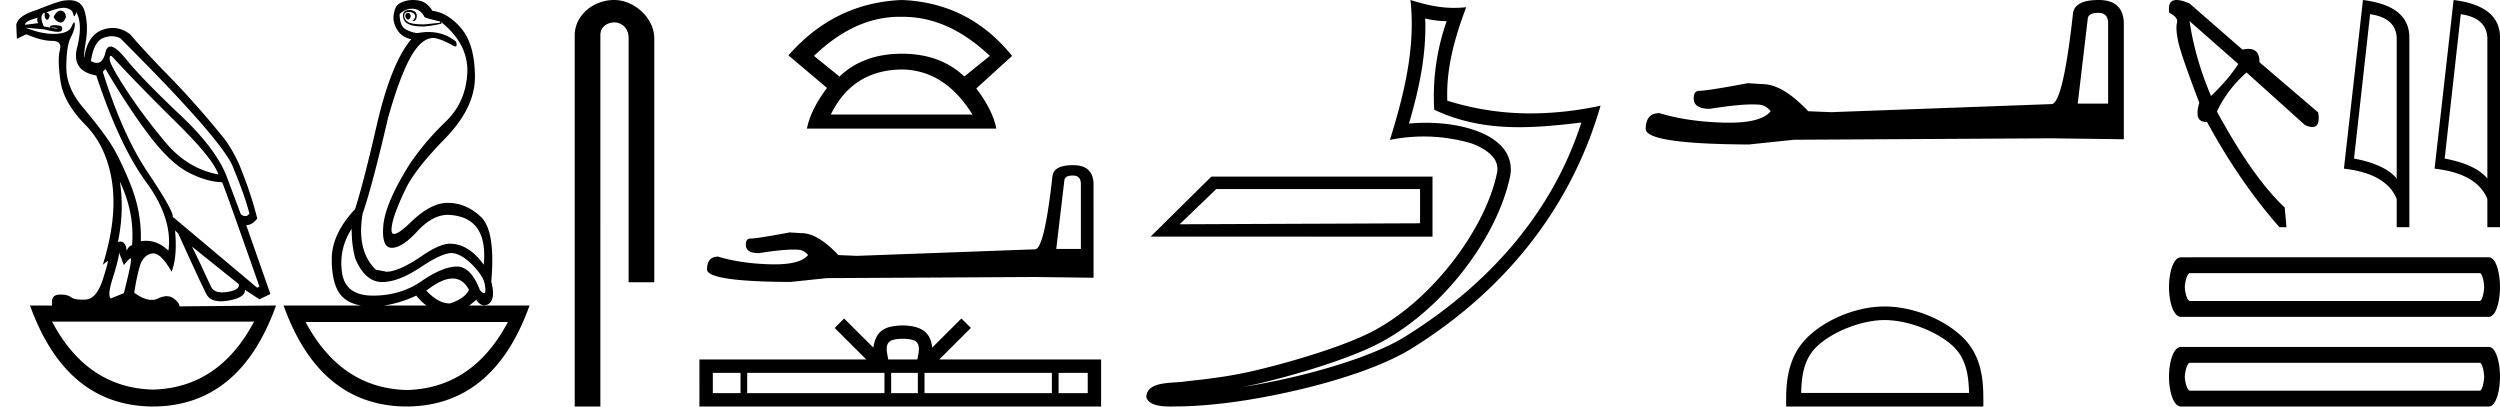 <svg xmlns="http://www.w3.org/2000/svg" width="110.698" height="18"><path d="M18.058.568q-.111.037-.111.128t.07.146q.027.022.054.022.04 0 .077-.05.063-.081.021-.163-.041-.083-.11-.083zM2.67.47q-.153 0-.296.282.084.183.264.237.028.01.054.01.131 0 .224-.229 0-.255-.194-.292Q2.695.47 2.669.47zM1.665.787q-.042.128.027.238l-.583.073q-.014-.164.556-.31zm.568.436zm.105-.003q.12 0 .195.033.027.012 0 .012-.052 0-.288-.04.05-.005.093-.005zm2.564 1.252q.035 0 .097.068 1.125 1.223 2.792 2.865Q9.46 7.048 9.667 7.724 8.305 7.468 7.34 6.318q-.966-1.15-1.681-2.236-.716-1.086-.799-1.414-.017-.196.042-.196zm.046-.868q.202 0 .384.096 4.321 4.308 4.946 5.604.584 1.405.764 2.154-.076.11-.182.11-.087 0-.193-.074l-.57-1.515q-.43-1.296-2.104-2.875-1.674-1.579-2.424-2.5-.441-.542-.676-.542-.164 0-.227.268-.108.455-.38.455-.115 0-.26-.081.126-.858.542-1.022.198-.078.38-.078zm.357 6.43q.666 1.405.541 2.83-.125 0-.236.236-.045-.403-.277-.403-.051 0-.112.02.292-1.405.084-2.683zM2.827.346q.066 0 .116.013.25.063.292.237.029.122.058.122.013 0 .025-.022.042-.073.056-.164.305.53.041 1.57t.848 1.24q1.028 3.104 2.209 4.72 1.18 1.615.986 3.038-.449-.438-.993-.438-.113 0-.23.019.042-1.296-.472-2.556t-.945-1.889q-.43-.63-1.16-1.497-.73-.867-.722-1.789.007-.921.194-1.286.188-.365.181-.584-.003-.091-.027-.091-.035 0-.112.182-.132.31-.73.328l-.07.001q-.568 0-1.235-.274l.82.073q.404.11.601.11.162 0 .183-.074.049-.164-.076-.192-.125-.027-.257-.027t-.201.055l.026.052-.29-.052Q1.762.787 1.887.623q.028-.055.097-.055-.028.183.049.274.028.034.056.034.046 0 .09-.098.07-.155-.125-.228.511-.204.773-.204zm15.412.04q.375 0 .555.365.056.055.695.2v.056l-.695.073q-.597 0-.75-.12-.153-.118-.146-.273.007-.155.188-.155.18 0 .25.082t.035.173q-.035.092-.132.147h.028q.18 0 .187-.22.007-.237-.299-.273-.389 0-.291.374.092.357.854.357l.076-.001q.431-.037.765-.128L19.53.97q1.236 1.004 1.16 2.29-.077 1.288-.966 2.136-.889.85-1.584 1.871-1.083 1.734-1.167 2.72-.083.986.376.986.458 0 1.118-.721.66-.721 1.34-.74 1.82.055 1.612 2.209-.667-.93-1.5-.93-.417 0-1.14.474-1.097.766-1.667.766l-.472-.091q-.861-.84-.583-2.482.416-1.187 1.125-4.235.486-1.734.965-2.628.48-.895 1.022-.913.291 0 .944.365.027.01.047.01.094 0 .037-.21-.526-.429-1.226-.429-.225 0-.47.045-.208 0-.506-.146-.3-.146-.3-.694.251-.237.543-.237zM4.666 3.05q1.083 1.825 1.986 3.002.903 1.178 1.702 1.588.799.411 1.48.43.083.145 1.653 4.617l-.097.055-3.738-3.14q.028-.273-1.104-1.962-1.132-1.687-1.994-4.46l.112-.128zM8.5 10.918l2.07 1.66q.07.256-.5.348-.127.02-.233.02-.37 0-.49-.248-.152-.32-.389-.831-.236-.511-.458-.95zm7.071-.785q0 .767.167 1.332.43 1.004 1.153 1.023h.038q.711 0 1.699-.657.938-.625 1.365-.625.034 0 .066.004.416.055.903.566.486.51.514.894.05.311-.043.311-.06 0-.18-.128-.399-1.05-1.024-1.05h-.01q-.633.01-1.557.648-.923.639-2.153.639t-1.368-1.04q-.14-1.04.43-1.917zM5.277 11.192l.208.547q.195-.255.299-.3l.005-.002q.088 0-.304 1.543l-.583.238q-.153-.146.09-.904.243-.757.285-1.122zm14.763 1.14q.461 0 .727.502-.18.384-.847.603-.514 0-1.042-.566.685-.539 1.162-.539zm-1.607.758q.207.265.448.438h-1.883q.692-.095 1.435-.438zm-7.182 1.15q-1.554 2.935-4.48 3.011-2.913-.076-4.467-3.011zm11.239.018q-1.554 2.935-4.48 3.012-2.913-.077-4.48-3.012zM3.066.008q-.084 0-.179.013-.222 0-1.264.42-.834.255-.903.657l.028.62.417-.2q.68.292 1.139.292.458 0 .347.41-.111.411.028 1.37.139.958 1.097 1.934.959.977 1.188 2.556.23 1.578-.41 3.641l.209-.164q.004-.004.007-.004.046 0-.216.816-.277.867-.757.894-.084.005-.16.005-.348 0-.486-.105-.155-.12-.462-.12l-.045.001q-.34.01-.34.302v.182H1.33Q2.93 17.982 6.777 18q3.849-.018 5.446-4.472l-4.279.037q0-.165-.264-.356-.129-.094-.296-.094-.175 0-.391.103-.13.061-.278.061-.337 0-.771-.317.097-.639.236-1.14.139-.503.528-.594.036-.008.073-.008.362 0 .816.811.264-.675.153-1.825l.139.128q1.042 2.3 1.257 2.701.163.305.634.305.15 0 .331-.031.75-.128.737-.475l.639.42.486-.237-1.07-3.048q.264 0 .487-.292-.264-1.096-.82-2.446-.39-.822-.792-1.278Q8.681 4.603 7.5 3.39T5.763 1.518q-.373-.28-.775-.28-.226 0-.461.088-.653.246-.792 1.214-.042-.037.07-.73.11-.694-.05-1.287-.138-.514-.689-.514zM18.286 0q-.252 0-.478.094-.292.11-.347.42-.111.383.097.757.208.374.653.466-.89 1.058-1.514 3.741-.584 2.556-.973 3.779-1.042 1.113-1.035 2.236.007 1.122.424 1.597.301.343.878.438h-3.434q1.597 4.454 5.446 4.472 3.848-.018 5.445-4.472h-2.674q.153-.11.313-.256.156.245.354.245.083 0 .174-.044.347-.219.139-1.004.194-2.245-.459-2.865-.653-.621-1.473-.621-.75 0-1.625.849-.543.526-.743.526-.124 0-.118-.198.014-.52.611-1.761.403-.876 1.75-2.254 1.348-1.378 1.334-2.775-.014-1.396-.597-2.099-.584-.703-1.292-.794-.111-.2-.292-.328-.18-.128-.48-.146Q18.329 0 18.287 0zm8.908 0c-.93 0-1.746.684-1.746 1.562V18h1.136V1.562c0-.43.379-.57.617-.57.25 0 .634.175.634.703v10.804h1.136V1.695C28.97.815 28.1 0 27.194 0zm12.634.744l.107.001h.056q2.012 0 3.838 1.73l-1.13.914q-1.057-1.01-2.764-1.01-1.706 0-2.764 1.01l-1.13-.913Q37.845.744 39.829.744zm.107 2.333q1.9.024 3.125 1.995h-6.273q.961-1.971 3.148-1.995zm0-3.077q-2.98.12-5.023 2.452l1.706 1.442q-.72.961-.889 1.802h8.389q-.169-.84-.89-1.778l1.587-1.442Q42.915.12 39.935 0zm7.567 7.773q.358 0 .358.374v2.875h-1.09l.358-3.028q.017-.221.374-.221zm.017-.46q-.867 0-.918.494-.358 3.215-.766 3.232l-7.894.29-.817-.035q-.919-.97-1.633-.97l-.528-.033q-1.446.272-1.735.272-.204 0-.204.272 0 .374.578.374.994-.158 1.524-.158.097 0 .178.005.289 0 .476.238-.332.411-1.485.411l-.182-.002q-1.31-.034-2.314-.34-.493 0-.493.578.05.527 3.691.544l1.617-.17 9.22-.05 2.587.033V8.147q-.017-.834-.902-.834zM39.975 15c.288 0 .462.05.552.1.261.168.136.568.094.817h-1.293c-.031-.255-.172-.645.095-.816.09-.051.263-.1.552-.1zm-7.185 1.51v.898h-1.227v-.899zm6.374 0v.898h-6.079v-.899zm1.478 0v.898H39.46v-.899zm5.935 0v.898h-5.64v-.899zm1.587 0v.898h-1.291v-.899zm-10.786-2.408l-.418.42 1.4 1.395h-7.39V18h17.786v-2.083H41.59l1.4-1.396-.419-.419-1.294 1.29c-.077-.782-.613-.961-1.302-.983-.737.02-1.189.186-1.303.984l-1.294-1.29zm25.501-5.73v1.515c-3.548.016-7.096.028-10.645.044l1.621-1.559zm-9.242-.551l-2.689 2.657H63.43V7.821zm9.47-7.003c.328.08.61.113.95.119a10.048 10.048 0 0 0-.55 3.922c1.246.586 2.49.773 3.761.773.902 0 1.816-.094 2.754-.206-1.393 4.325-4.472 7.41-7.815 9.485-1.541.957-4.545 1.794-7.017 2.198l-.138.022c.195-.039.391-.08.59-.126 1.954-.457 4.025-1.114 5.246-1.717 2.93-1.445 5.404-4.746 5.977-7.475a1.48 1.48 0 0 0-.33-1.281c-.292-.34-.715-.581-1.205-.755-.642-.228-1.407-.34-2.185-.34a8.32 8.32 0 0 0-.757.035c.467-1.592.775-3.087.72-4.654zM62.454 0c.234 2.116-.287 4.19-.91 6.195a7.496 7.496 0 0 1 3.587.147c.424.15.756.356.949.58a.817.817 0 0 1 .199.768c-.52 2.476-2.937 5.72-5.656 7.06-1.132.56-3.197 1.222-5.116 1.671-1.117.261-2.183.378-3.002.464-.532.1-1.737-.042-1.748.707.12.363.654.408 1.077.408.134 0 .258-.005.353-.005.796-.005 1.902-.098 3.1-.294 2.524-.412 5.538-1.226 7.237-2.28 4.042-2.52 7.018-6.139 8.347-10.742a14.66 14.66 0 0 1-3.084.342 12.21 12.21 0 0 1-3.702-.563c-.055-1.454.334-2.796.837-4.138-.187.02-.365.028-.538.028-.666 0-1.252-.137-1.93-.348zm30.451.568q.441 0 .441.463v3.557H92l.442-3.746q.02-.274.463-.274zm.02-.568q-1.073 0-1.136.61-.442 3.978-.947 3.999l-9.765.358-1.01-.042q-1.136-1.2-2.02-1.2l-.653-.042q-1.789.337-2.146.337-.253 0-.253.336 0 .463.716.463 1.228-.196 1.885-.196.119 0 .22.007.357 0 .588.295-.41.508-1.836.508-.11 0-.226-.003-1.62-.042-2.862-.421-.61 0-.61.715.063.653 4.566.674l2-.21 11.406-.064 3.199.042V1.031Q94.02 0 92.926 0zm-9.47 14.172c1.074 0 2.419.552 3.07 1.202.568.57.643 1.324.664 2.025h-7.435c.02-.701.095-1.456.664-2.025.65-.65 1.963-1.202 3.037-1.202zm0-.601c-1.274 0-2.645.588-3.448 1.392-.824.824-.918 1.909-.918 2.72V18h8.732v-.316c0-.812-.061-1.897-.886-2.721-.803-.804-2.206-1.392-3.48-1.392zM96.953.936l2.158 1.897q-.455.702-1.209 1.417-.715-1.69-.949-3.314zM96.38 0q-.416 0-.323.572.403.195.338.442t.052.819q.117.572.936 2.716-.249.847.29.847l.048-.002q1.456 2.677 3.21 4.666h.312l-.078-.871q-1.403-1.313-3.002-4.25.468-.988 1.313-1.729l2.586 2.327q.196.087.328.087.361 0 .257-.646l-2.6-2.223q.011-.59-.492-.59-.117 0-.261.032l-2.34-2.04Q96.596 0 96.38 0zm8.567.628q1.126.164 1.177 1.03v6.246q-.527-.628-1.89-.883l.713-6.393zM104.63 0l-.843 7.468q1.878.215 2.337 1.341v1.25h.56v-8.4q0-1.403-2.054-1.658zm4.331.628q1.126.164 1.177 1.03v6.246q-.526-.628-1.89-.883l.713-6.393zM108.644 0l-.843 7.468q1.879.215 2.337 1.341v1.25h.56v-8.4q0-1.403-2.054-1.658zm1.153 12.093c.133 0 .2.485.2.618 0 .134-.067.618-.2.618H96.976c-.156 0-.234-.484-.234-.618 0-.133.078-.618.234-.618zm-13.222-.7c-.356 0-.534.717-.534 1.318 0 .601.178 1.319.534 1.319h13.622c.334 0 .501-.718.501-1.319 0-.6-.167-1.319-.5-1.319zm13.222 4.671c.133 0 .2.484.2.617 0 .134-.067.618-.2.618H96.976c-.156 0-.234-.484-.234-.618 0-.133.078-.617.234-.617zm-13.222-.702c-.356 0-.534.718-.534 1.32 0 .6.178 1.318.534 1.318h13.622c.334 0 .501-.718.501-1.319 0-.6-.167-1.319-.5-1.319z"/></svg>